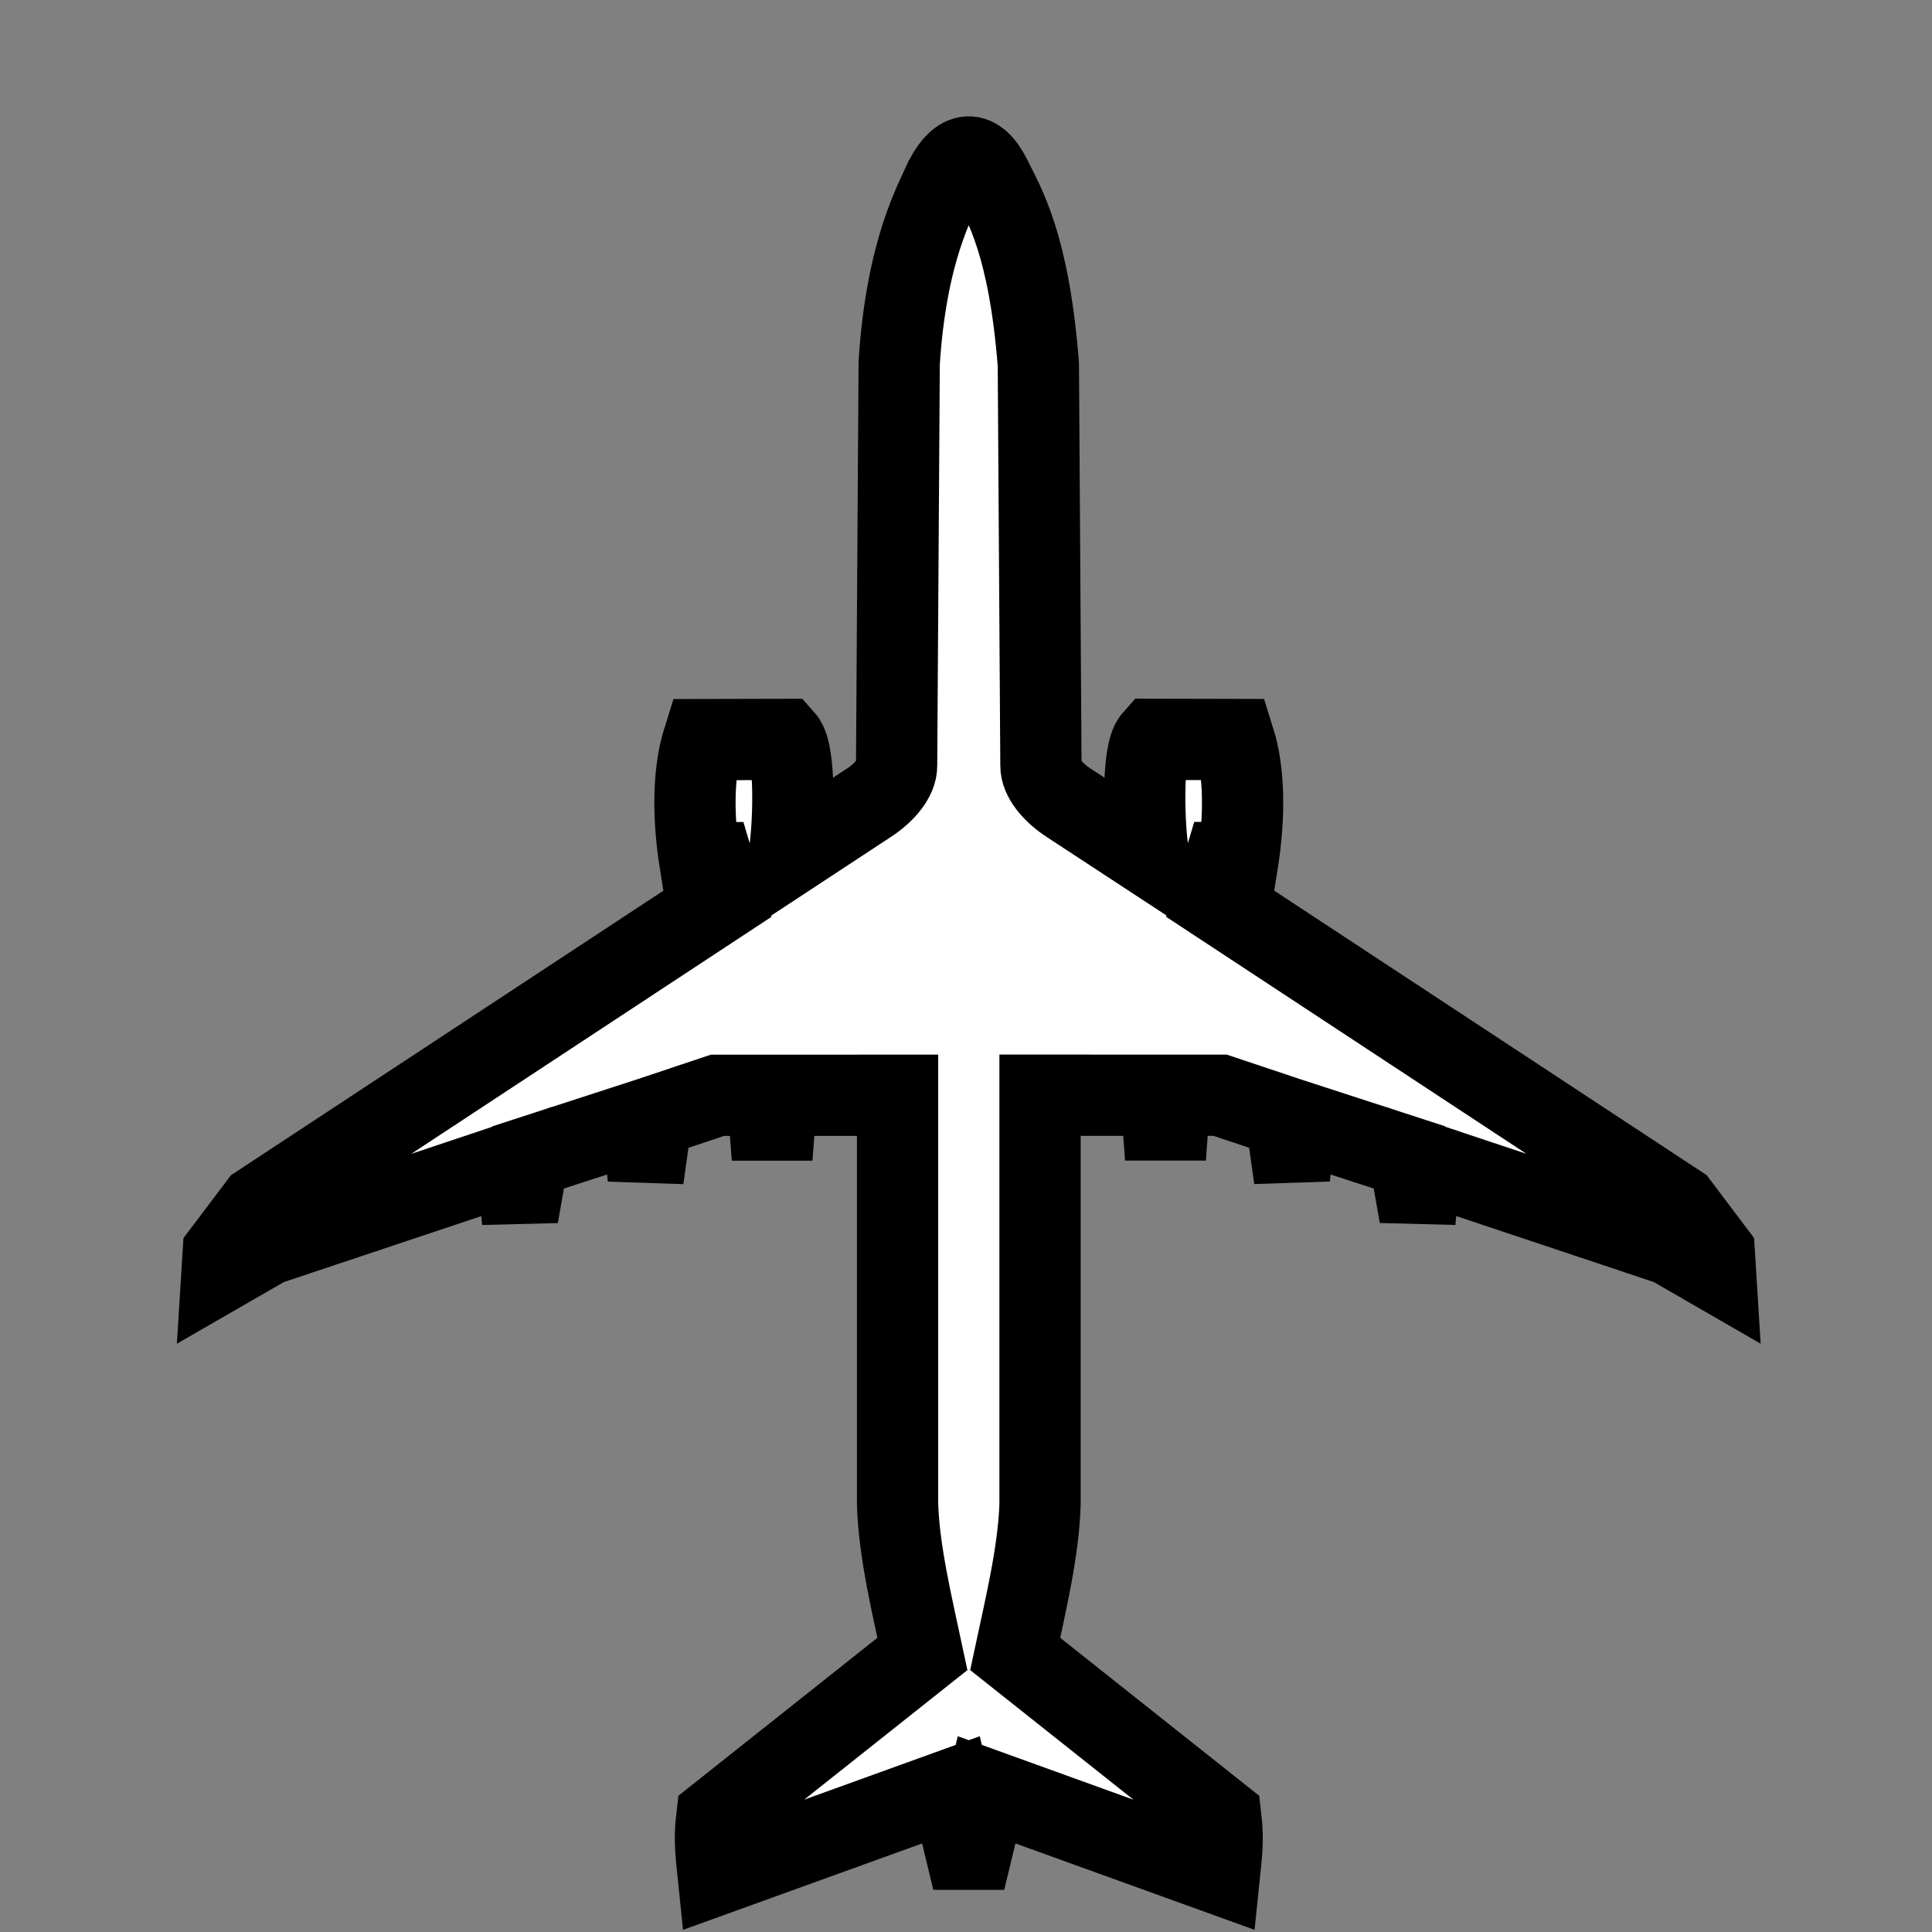 <svg version="1.1" xmlns="http://www.w3.org/2000/svg" viewBox="0 -3.2 64.2 64.2" width="120" height="120"><rect x="0" y="-3.2" width="64.2" height="64.2" fill="#808080" stroke="none"/><g><path paint-order="stroke" fill="#fff" stroke="#000" stroke-width="2.7" d="m 31.414,2.728 c -0.314,0.712 -1.296,2.377 -1.534,6.133 l -0.086,13.379 c 0.006,0.400 -0.380,0.888 -0.945,1.252 l -2.631,1.729 c 0.157,-0.904 0.237,-3.403 -0.162,-3.850 l -2.686,0.006 c -0.336,1.065 -0.358,2.518 -0.109,4.088 h 0.434 L 24.057,26.689 8.611,36.852 7.418,38.432 7.381,39.027 8.875,38.166 l 8.295,-2.771 0.072,0.730 0.156,-0.004 0.150,-0.859 3.799,-1.234 0.074,0.727 0.119,0.004 0.117,-0.832 2.182,-0.730 h 1.670 l 0.061,0.822 h 0.176 l 0.062,-0.822 4.018,-0.002 v 13.602 c 0.051,1.559 0.465,3.272 0.826,4.963 l -6.836,5.426 c -0.097,0.802 -0.003,1.372 0.049,1.885 l 7.734,-2.795 0.477,1.973 h 0.232 l 0.477,-1.973 7.736,2.795 c 0.052,-0.513 0.146,-1.083 0.049,-1.885 l -6.836,-5.426 c 0.361,-1.691 0.775,-3.404 0.826,-4.963 V 33.193 l 4.016,0.002 0.062,0.822 h 0.178 L 38.875,33.195 h 1.672 l 2.182,0.730 0.117,0.832 0.119,-0.004 0.072,-0.727 3.799,1.234 0.152,0.859 0.154,0.004 0.072,-0.730 8.297,2.771 1.492,0.861 -0.037,-0.596 -1.191,-1.580 -15.447,-10.162 0.363,-1.225 H 41.125 c 0.248,-1.569 0.225,-3.023 -0.111,-4.088 l -2.686,-0.006 c -0.399,0.447 -0.317,2.945 -0.160,3.850 L 35.535,23.492 C 34.970,23.128 34.584,22.640 34.590,22.240 L 34.504,8.910 C 34.193,4.926 33.369,3.602 32.934,2.722 32.442,1.732 31.894,1.828 31.414,2.728 Z"/></g></svg>